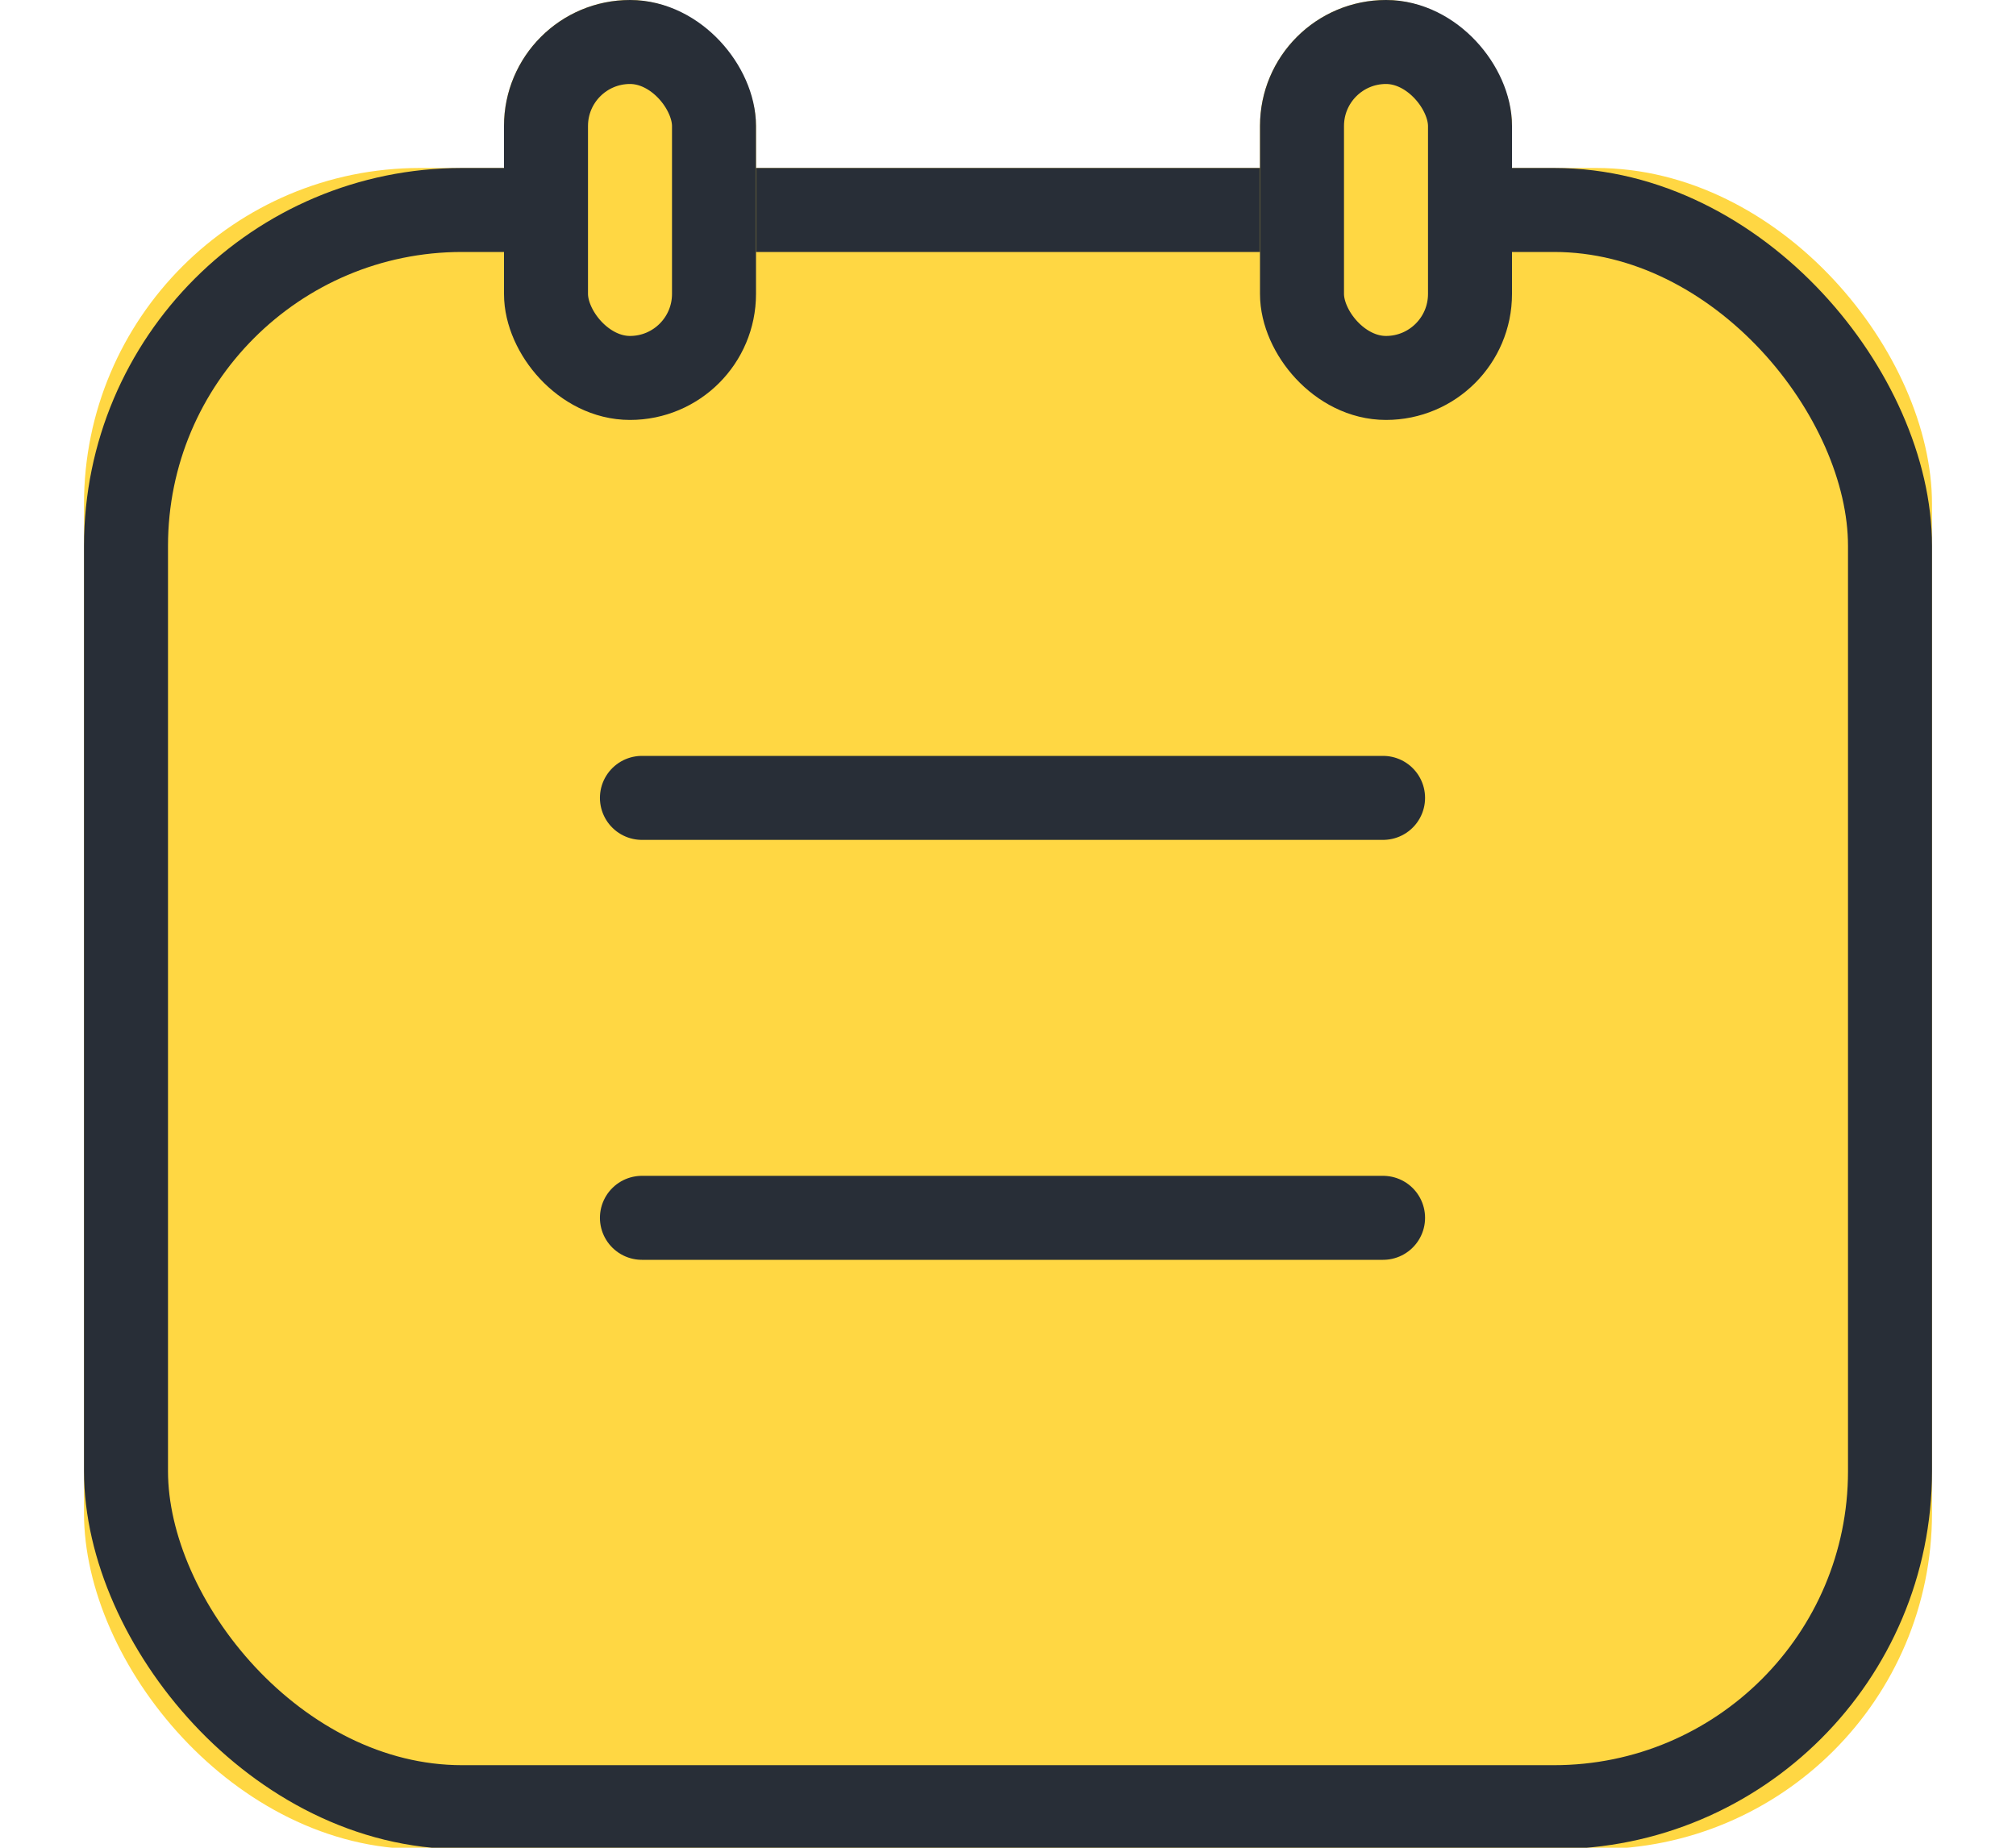<?xml version="1.0" encoding="UTF-8"?>
<svg width="24px" height="22px" viewBox="0 0 24 22" version="1.1" xmlns="http://www.w3.org/2000/svg" xmlns:xlink="http://www.w3.org/1999/xlink">
    <!-- Generator: Sketch 45.1 (43504) - http://www.bohemiancoding.com/sketch -->
    <title>icon/dibu/renwu-a@2x</title>
    <desc>Created with Sketch.</desc>
    <defs>
        <rect id="path-1" x="1" y="2" width="22" height="20.017" rx="4"></rect>
        <rect id="path-2" x="6" y="0" width="3" height="5" rx="1.5"></rect>
        <rect id="path-3" x="15" y="0" width="3" height="5" rx="1.5"></rect>
    </defs>
    <g id="Symbols" stroke="none" stroke-width="1" fill="none" fill-rule="evenodd">
        <g id="icon/dibu/renwu-a">
            <g id="Rectangle-7-Copy-2">
                <use fill="#FFD743" fill-rule="evenodd" xlink:href="#path-1"></use>
                <rect stroke="#282E37" stroke-width="1" x="1.5" y="2.5" width="21" height="19.017" rx="4"></rect>
            </g>
            <g id="Rectangle-4">
                <use fill="#FFD743" fill-rule="evenodd" xlink:href="#path-2"></use>
                <rect stroke="#282E37" stroke-width="1" x="6.5" y="0.5" width="2" height="4" rx="1"></rect>
            </g>
            <g id="Rectangle-4-Copy">
                <use fill="#FFD743" fill-rule="evenodd" xlink:href="#path-3"></use>
                <rect stroke="#282E37" stroke-width="1" x="15.5" y="0.5" width="2" height="4" rx="1"></rect>
            </g>
            <path d="M7.642,9.5 L16.465,9.5" id="Line-5-Copy-3" stroke="#282E37" stroke-linecap="round"></path>
            <path d="M7.642,14.5 L16.465,14.5" id="Line-5-Copy-2" stroke="#282E37" stroke-linecap="round"></path>
        </g>
    </g>
</svg>